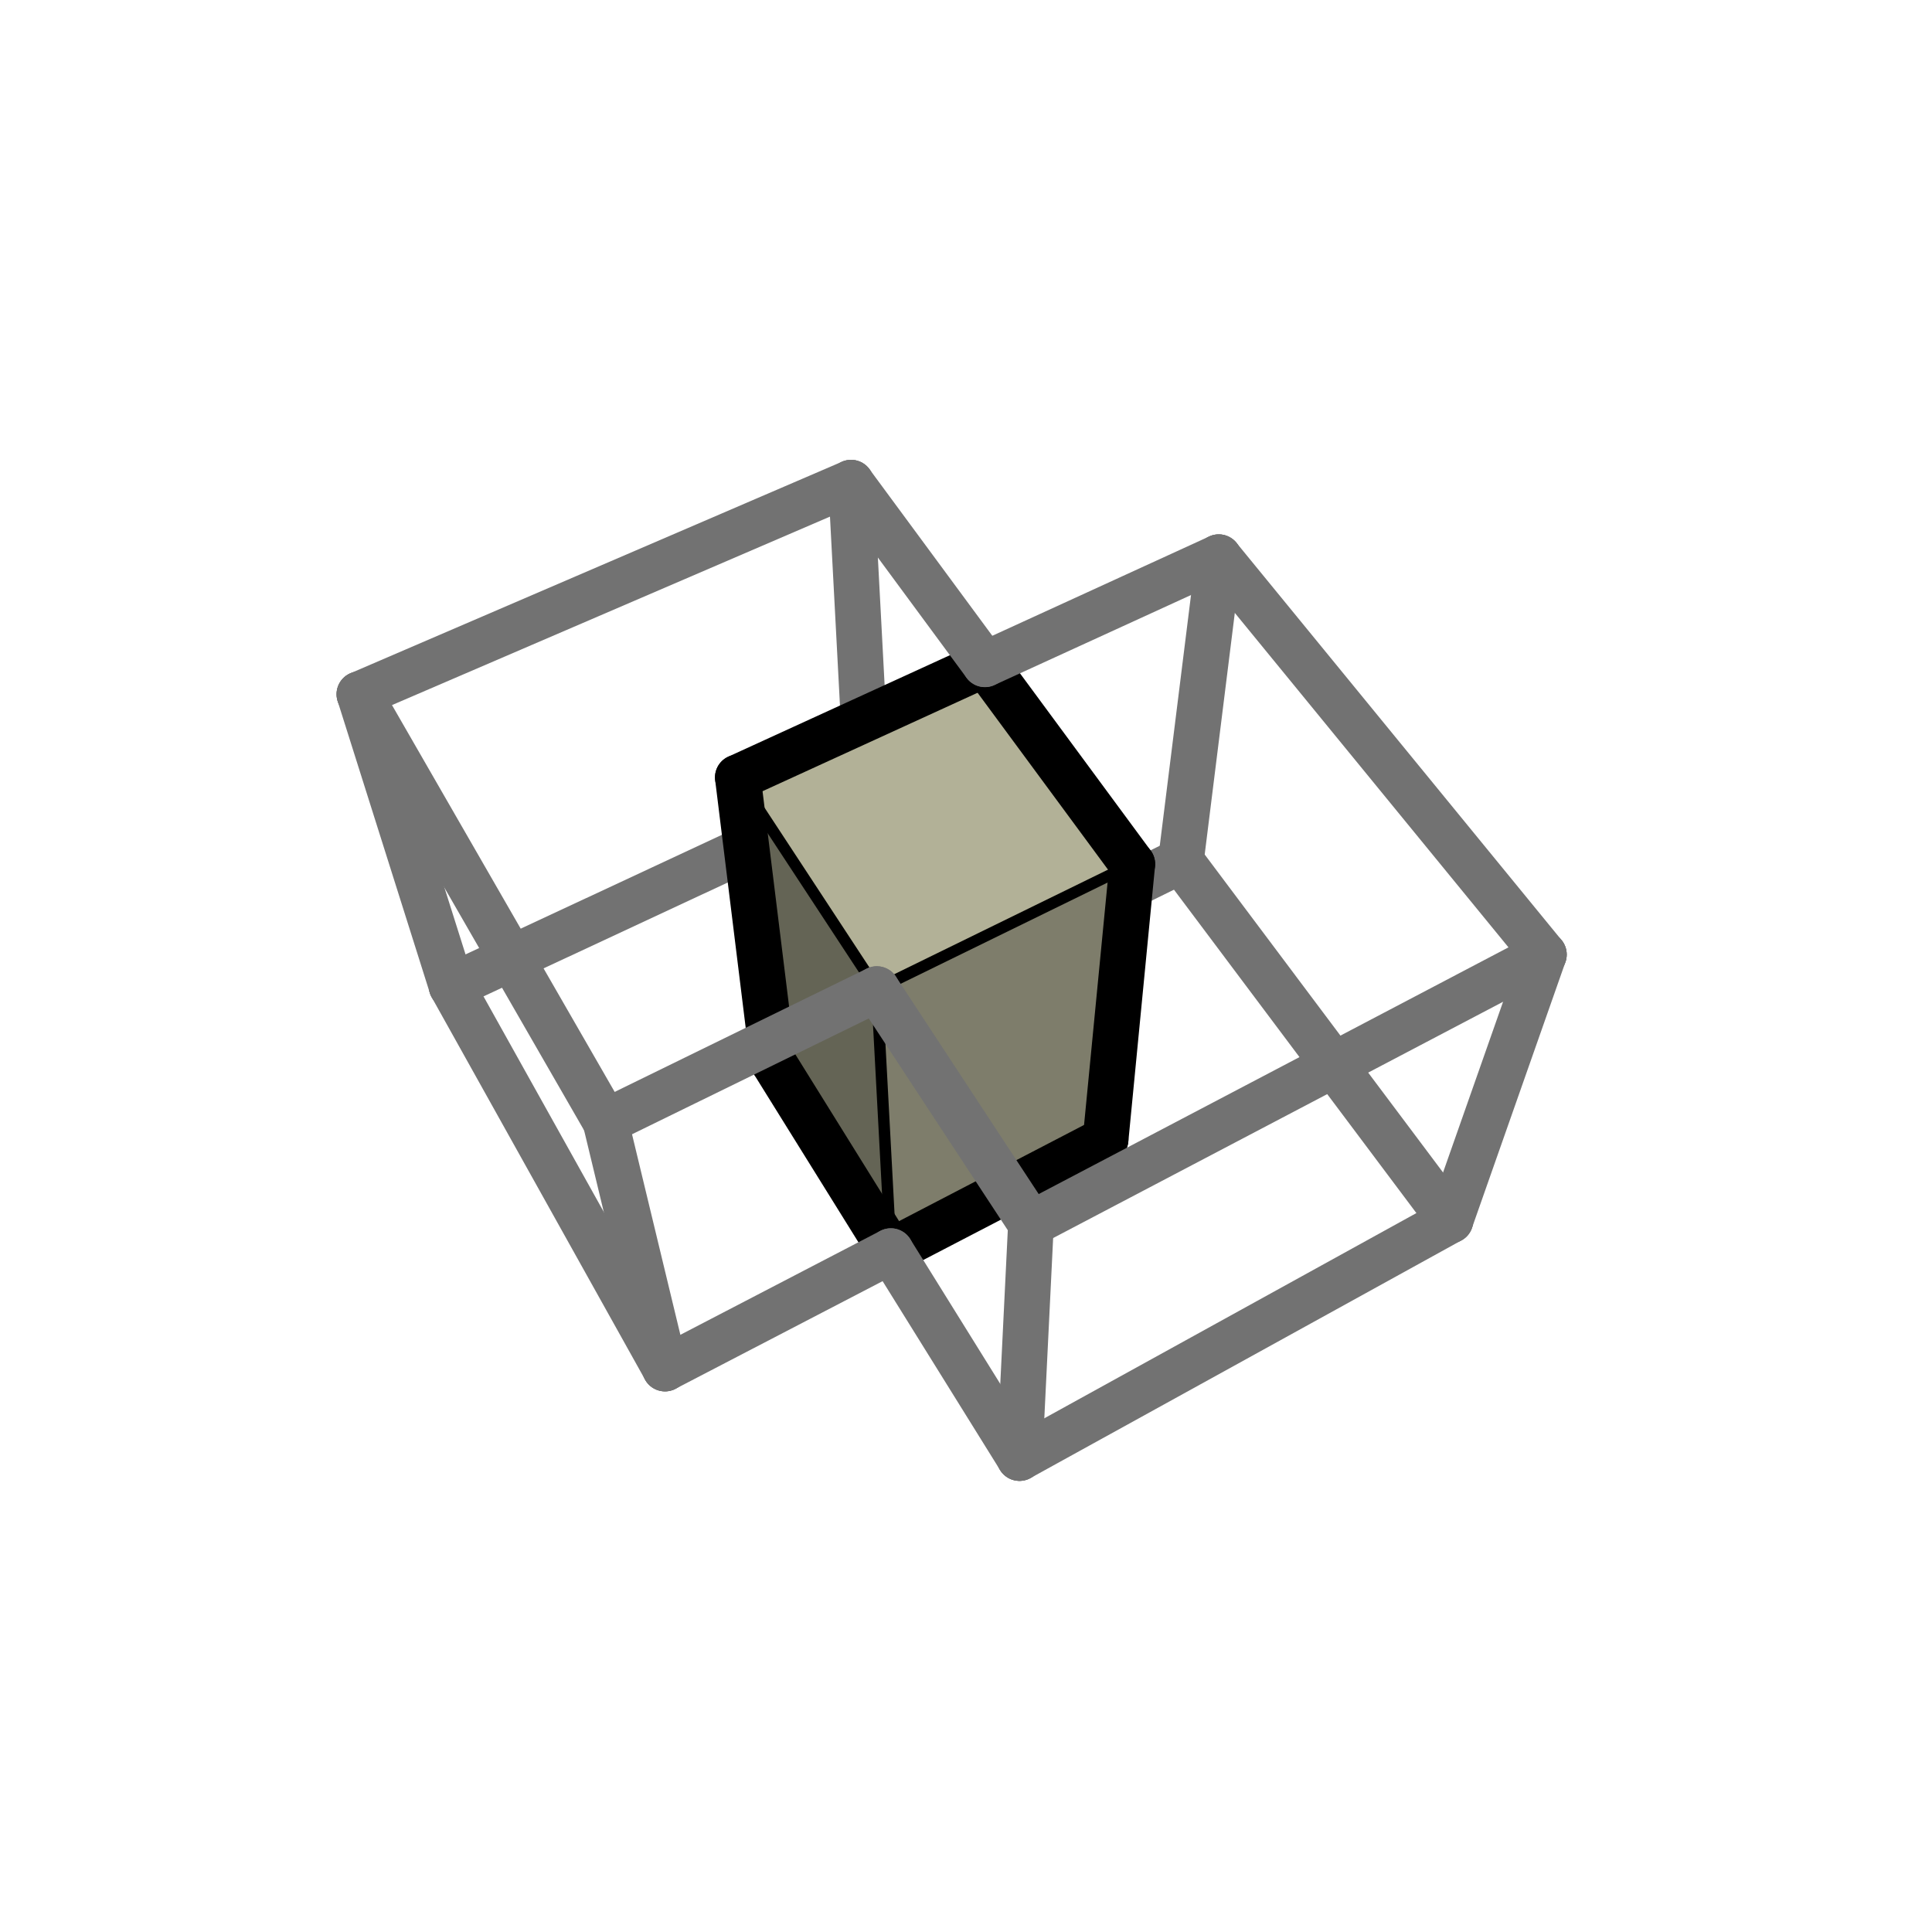 <?xml version="1.0" encoding="UTF-8" standalone="no"?>
<svg
   xmlns:dc="http://purl.org/dc/elements/1.1/"
   xmlns:cc="http://creativecommons.org/ns#"
   xmlns:rdf="http://www.w3.org/1999/02/22-rdf-syntax-ns#"
   xmlns:svg="http://www.w3.org/2000/svg"
   xmlns="http://www.w3.org/2000/svg"
   viewBox="0 0 451.25 451.25"
   height="451.25"
   width="451.25"
   xml:space="preserve"
   version="1.1"
   id="svg2"><defs
     id="defs6" /><g
     transform="matrix(1.25,0,0,-1.25,0,451.25)"
     id="g10"><path
       id="path44"
       style="fill:none;stroke:#727272;stroke-width:8.534;stroke-linecap:round;stroke-linejoin:round;stroke-miterlimit:10;stroke-dasharray:none;stroke-opacity:1"
       d="M 84.382,176.75 139.504,202.453" /><path
       id="path48"
       style="fill:none;stroke:#727272;stroke-width:8.534;stroke-linecap:round;stroke-linejoin:round;stroke-miterlimit:10;stroke-dasharray:none;stroke-opacity:1"
       d="M 161.364,226.497 159.021,270.808" /><path
       id="path60"
       style="fill:none;stroke:#727272;stroke-width:8.534;stroke-linecap:round;stroke-linejoin:round;stroke-miterlimit:10;stroke-dasharray:none;stroke-opacity:1"
       d="M 211.182,195.493 220.653,200.15" /><path
       id="path66"
       style="fill:none;stroke:#727272;stroke-width:8.534;stroke-linecap:round;stroke-linejoin:round;stroke-miterlimit:10;stroke-dasharray:none;stroke-opacity:1"
       d="M 220.653,200.15 271.015,132.966" /><path
       id="path68"
       style="fill:none;stroke:#727272;stroke-width:8.534;stroke-linecap:round;stroke-linejoin:round;stroke-miterlimit:10;stroke-dasharray:none;stroke-opacity:1"
       d="M 227.726,256.883 220.653,200.15" /><path
       id="path12"
       style="fill:#646455;fill-opacity:1;fill-rule:nonzero;stroke:none;stroke-width:8.534;stroke-linecap:round;stroke-linejoin:round;stroke-miterlimit:10;stroke-dasharray:none"
       d="M 166.454,127.221 144.41,162.667 137.866,215.738 163.834,176.184 166.454,127.221 Z" /><path
       id="path14"
       style="fill:#7e7d6b;fill-opacity:1;fill-rule:nonzero;stroke:none;stroke-width:8.534;stroke-linecap:round;stroke-linejoin:round;stroke-miterlimit:10;stroke-dasharray:none"
       d="M 206.582,148.082 166.454,127.221 163.834,176.184 211.575,199.539 206.582,148.082 Z" /><path
       id="path16"
       style="fill:#b2b197;fill-opacity:1;fill-rule:nonzero;stroke:none;stroke-width:8.534;stroke-linecap:round;stroke-linejoin:round;stroke-miterlimit:10;stroke-dasharray:none"
       d="M 137.866,215.738 184.04,236.88 211.575,199.539 163.834,176.184 137.866,215.738 Z" /><path
       id="path18"
       style="fill:none;stroke:#000000;stroke-width:8.534;stroke-linecap:round;stroke-linejoin:round;stroke-miterlimit:10;stroke-dasharray:none;stroke-opacity:1"
       d="M 166.454,127.221 144.41,162.667" /><path
       id="path20"
       style="fill:none;stroke:#000000;stroke-width:8.534;stroke-linecap:round;stroke-linejoin:round;stroke-miterlimit:10;stroke-dasharray:none;stroke-opacity:1"
       d="M 166.454,127.221 206.582,148.082" /><path
       id="path22"
       style="fill:none;stroke:#000000;stroke-width:8.534;stroke-linecap:round;stroke-linejoin:round;stroke-miterlimit:10;stroke-dasharray:none;stroke-opacity:1"
       d="M 184.04,236.88 137.866,215.738" /><path
       id="path24"
       style="fill:none;stroke:#000000;stroke-width:8.534;stroke-linecap:round;stroke-linejoin:round;stroke-miterlimit:10;stroke-dasharray:none;stroke-opacity:1"
       d="M 211.575,199.539 184.04,236.88" /><path
       id="path26"
       style="fill:none;stroke:#000000;stroke-width:2.134;stroke-linecap:round;stroke-linejoin:round;stroke-miterlimit:10;stroke-dasharray:none;stroke-opacity:1"
       d="M 163.834,176.184 211.575,199.539" /><path
       id="path28"
       style="fill:none;stroke:#000000;stroke-width:2.134;stroke-linecap:round;stroke-linejoin:round;stroke-miterlimit:10;stroke-dasharray:none;stroke-opacity:1"
       d="M 163.834,176.184 137.866,215.738" /><path
       id="path30"
       style="fill:none;stroke:#000000;stroke-width:8.534;stroke-linecap:round;stroke-linejoin:round;stroke-miterlimit:10;stroke-dasharray:none;stroke-opacity:1"
       d="M 144.41,162.667 137.866,215.738" /><path
       id="path32"
       style="fill:none;stroke:#000000;stroke-width:8.534;stroke-linecap:round;stroke-linejoin:round;stroke-miterlimit:10;stroke-dasharray:none;stroke-opacity:1"
       d="M 206.582,148.082 211.575,199.539" /><path
       id="path34"
       style="fill:none;stroke:#000000;stroke-width:2.134;stroke-linecap:round;stroke-linejoin:round;stroke-miterlimit:10;stroke-dasharray:none;stroke-opacity:1"
       d="M 166.454,127.221 163.834,176.184" /><path
       id="path36"
       style="fill:none;stroke:#727272;stroke-width:8.534;stroke-linecap:round;stroke-linejoin:round;stroke-miterlimit:10;stroke-dasharray:none;stroke-opacity:1"
       d="M 124.26,105.286 84.382,176.75" /><path
       id="path38"
       style="fill:none;stroke:#727272;stroke-width:8.534;stroke-linecap:round;stroke-linejoin:round;stroke-miterlimit:10;stroke-dasharray:none;stroke-opacity:1"
       d="M 124.26,105.286 113.146,151.388" /><path
       id="path40"
       style="fill:none;stroke:#727272;stroke-width:8.534;stroke-linecap:round;stroke-linejoin:round;stroke-miterlimit:10;stroke-dasharray:none;stroke-opacity:1"
       d="M 113.146,151.388 67.156,231.277" /><path
       id="path42"
       style="fill:none;stroke:#727272;stroke-width:8.534;stroke-linecap:round;stroke-linejoin:round;stroke-miterlimit:10;stroke-dasharray:none;stroke-opacity:1"
       d="M 84.382,176.75 67.156,231.277" /><path
       id="path46"
       style="fill:none;stroke:#727272;stroke-width:8.534;stroke-linecap:round;stroke-linejoin:round;stroke-miterlimit:10;stroke-dasharray:none;stroke-opacity:1"
       d="M 67.156,231.277 159.021,270.808" /><path
       id="path50"
       style="fill:none;stroke:#727272;stroke-width:8.534;stroke-linecap:round;stroke-linejoin:round;stroke-miterlimit:10;stroke-dasharray:none;stroke-opacity:1"
       d="M 159.021,270.808 184.04,236.88" /><path
       id="path52"
       style="fill:none;stroke:#727272;stroke-width:8.534;stroke-linecap:round;stroke-linejoin:round;stroke-miterlimit:10;stroke-dasharray:none;stroke-opacity:1"
       d="M 184.04,236.88 227.726,256.883" /><path
       id="path54"
       style="fill:none;stroke:#727272;stroke-width:8.534;stroke-linecap:round;stroke-linejoin:round;stroke-miterlimit:10;stroke-dasharray:none;stroke-opacity:1"
       d="M 163.834,176.184 192.639,132.31" /><path
       id="path56"
       style="fill:none;stroke:#727272;stroke-width:8.534;stroke-linecap:round;stroke-linejoin:round;stroke-miterlimit:10;stroke-dasharray:none;stroke-opacity:1"
       d="M 288.478,182.639 192.639,132.31" /><path
       id="path58"
       style="fill:none;stroke:#727272;stroke-width:8.534;stroke-linecap:round;stroke-linejoin:round;stroke-miterlimit:10;stroke-dasharray:none;stroke-opacity:1"
       d="M 227.726,256.883 288.478,182.639" /><path
       id="path62"
       style="fill:none;stroke:#727272;stroke-width:8.534;stroke-linecap:round;stroke-linejoin:round;stroke-miterlimit:10;stroke-dasharray:none;stroke-opacity:1"
       d="M 166.454,127.221 190.497,88.559" /><path
       id="path64"
       style="fill:none;stroke:#727272;stroke-width:8.534;stroke-linecap:round;stroke-linejoin:round;stroke-miterlimit:10;stroke-dasharray:none;stroke-opacity:1"
       d="M 271.015,132.966 190.497,88.559" /><path
       id="path70"
       style="fill:none;stroke:#727272;stroke-width:8.534;stroke-linecap:round;stroke-linejoin:round;stroke-miterlimit:10;stroke-dasharray:none;stroke-opacity:1"
       d="M 192.639,132.31 190.497,88.559" /><path
       id="path72"
       style="fill:none;stroke:#727272;stroke-width:8.534;stroke-linecap:round;stroke-linejoin:round;stroke-miterlimit:10;stroke-dasharray:none;stroke-opacity:1"
       d="M 288.478,182.639 271.015,132.966" /><path
       id="path74"
       style="fill:none;stroke:#727272;stroke-width:8.534;stroke-linecap:round;stroke-linejoin:round;stroke-miterlimit:10;stroke-dasharray:none;stroke-opacity:1"
       d="M 166.454,127.221 124.26,105.286" /><path
       id="path76"
       style="fill:none;stroke:#727272;stroke-width:8.534;stroke-linecap:round;stroke-linejoin:round;stroke-miterlimit:10;stroke-dasharray:none;stroke-opacity:1"
       d="M 163.834,176.184 113.146,151.388" /></g></svg>